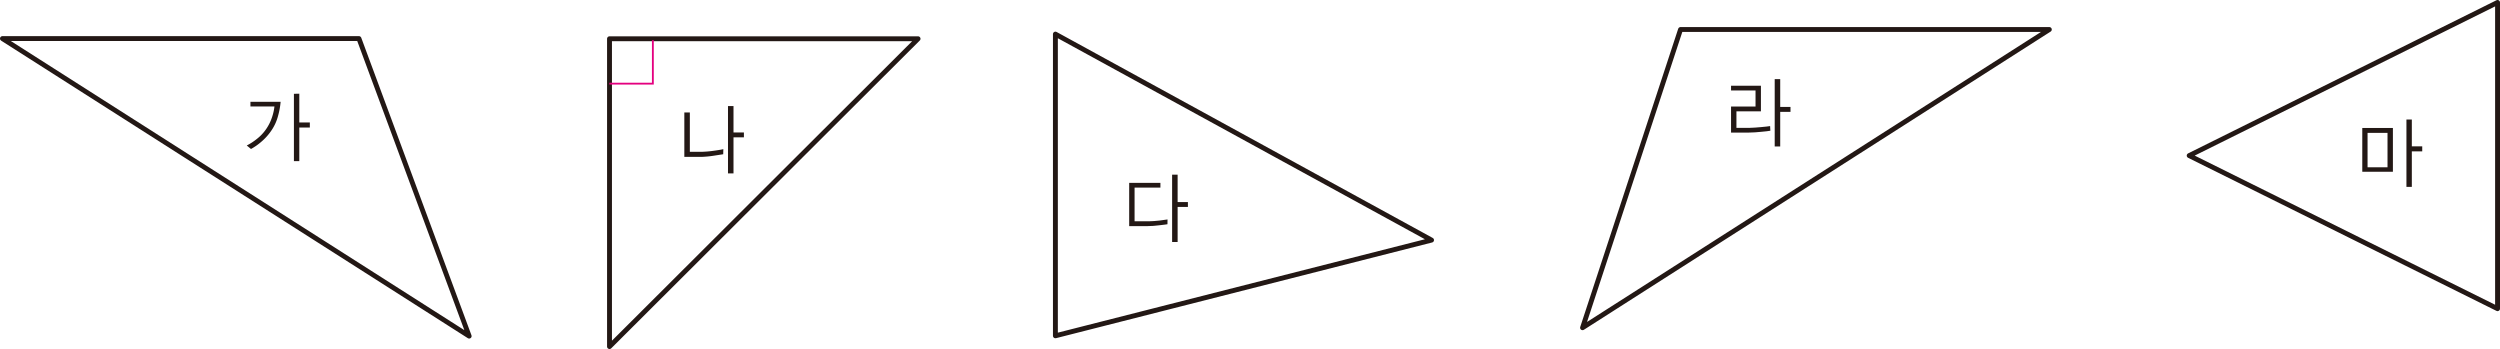 <svg xmlns="http://www.w3.org/2000/svg" xmlns:xlink="http://www.w3.org/1999/xlink" viewBox="0 0 408.28 57"><defs><style>.cls-1,.cls-3,.cls-5{fill:none;}.cls-2{clip-path:url(#clip-path);}.cls-3{stroke:#231815;stroke-linejoin:round;stroke-width:0.8px;}.cls-4{fill:#231815;}.cls-5{stroke:#e4007f;stroke-width:0.3px;}</style><clipPath id="clip-path"><rect class="cls-1" width="408.28" height="57"/></clipPath></defs><title>자산 1</title><g id="레이어_2" data-name="레이어 2"><g id="레이어_1-2" data-name="레이어 1"><g class="cls-2"><path class="cls-3" d="M334.68,4.82H274.45l-16,48.7Zm73.2,45.59-50.36-25L407.88.4ZM172.36,54.84l61.43-15.63L172.36,5.57ZM149.93,6.33H99.54V56.6ZM.4,6.3H58.62l18,48.59Z"/><path class="cls-4" d="M48,15.32v11h.88V20.83H50.6V20H48.88v-4.7Zm-7.1,1.31v.76h3.92a8.38,8.38,0,0,1-.39,1.74,7.53,7.53,0,0,1-1,2,7.19,7.19,0,0,1-1.47,1.55,9.51,9.51,0,0,1-1.66,1.08l.69.57a9.5,9.5,0,0,0,1.7-1.19,9.1,9.1,0,0,0,1.58-1.75A7.58,7.58,0,0,0,45.39,19a12.65,12.65,0,0,0,.44-2.38Z"/><path class="cls-4" d="M121.49,21.63h-1.7V17.32h-.9v11h.9V22.43h1.7Zm-3.36,2.73c-.4.09-.94.18-1.63.27a16.78,16.78,0,0,1-1.84.16l-2,0V18.37h-.9v7.25l2.84,0a16.69,16.69,0,0,0,1.95-.19l1.56-.24Z"/><path class="cls-4" d="M194,33h-1.68V28.52h-.9v11h.9V33.8H194Zm-3.33,2.84c-.25.05-.7.11-1.32.18s-1.2.11-1.74.12l-2.32,0V30.64h4.22v-.78h-5.1v7.07h1l1.92,0c.7,0,1.36-.06,2-.14s1.08-.12,1.33-.17Z"/><path class="cls-4" d="M386.65,21.7h3.26v5.62h-3.26Zm8.93,2.2h-1.7V19.52H393v11h.88v-5.8h1.7Zm-4.79-3h-5v7.15h5Z"/><path class="cls-4" d="M289.83,12.92v11h.9V18.27h1.68v-.81h-1.68V12.92Zm-.75,7.67c-.31.05-.81.11-1.5.17s-1.3.11-1.84.12l-2.16,0v-2.7h4V14H282.7v.77h4v2.63h-4v4.25h1c.62,0,1.26,0,1.94,0s1.25-.06,1.94-.12,1.2-.12,1.54-.18Z"/><polyline class="cls-5" points="106.62 6.55 106.62 13.66 99.51 13.66"/></g></g></g></svg>